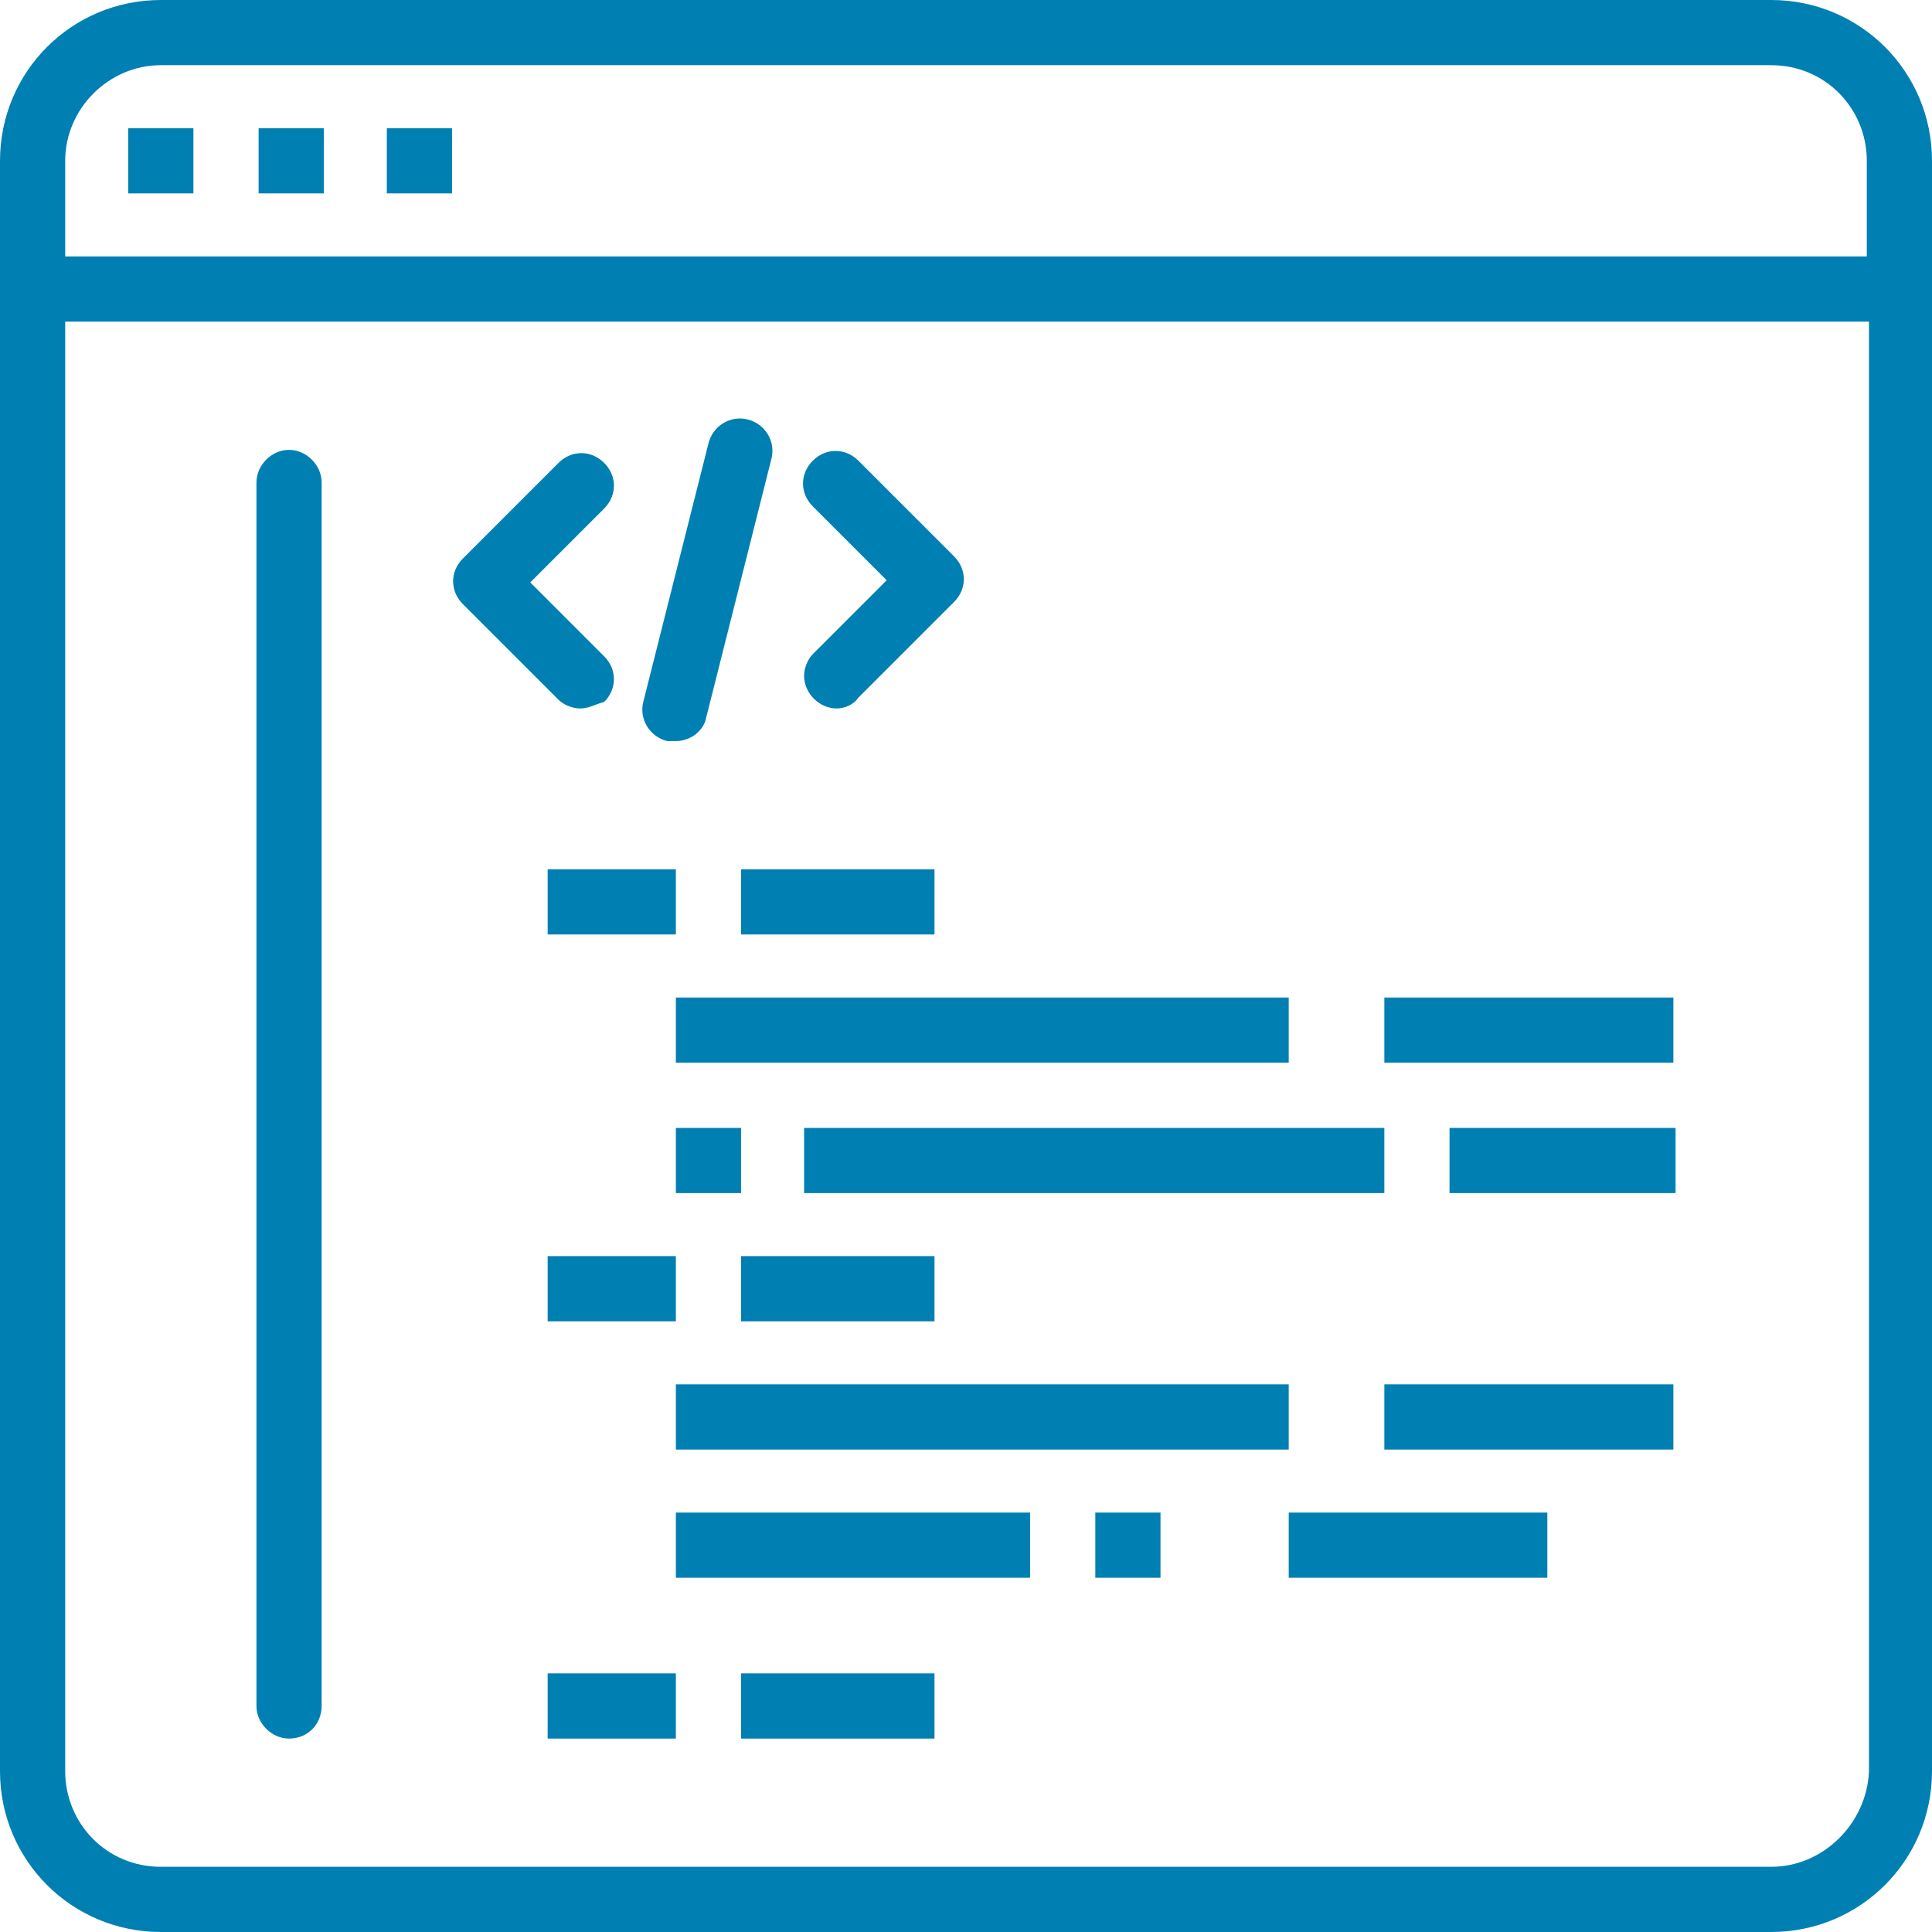 <svg xmlns="http://www.w3.org/2000/svg" viewBox="0 0 88.9 88.9" enable-background="new 0 0 88.9 88.9"><style type="text/css">.st0{fill:#0080B2;}</style><path class="st0" d="M81.5 0h-74.1c-4.1 0-7.4 3.3-7.4 7.4v74.1c0 4.1 3.3 7.4 7.4 7.4h74.1c4.1 0 7.4-3.3 7.4-7.4v-74.1c0-4.1-3.3-7.4-7.4-7.4zm-74.1 3h74.1c2.5 0 4.4 2 4.4 4.4v4.4h-82.9v-4.4c0-2.4 2-4.4 4.4-4.4zm74.1 82.9h-74.1c-2.5 0-4.4-2-4.4-4.4v-66.7h83v66.7c-.1 2.4-2.1 4.4-4.5 4.4zM5.9 5.9h3v3h-3zM11.9 5.9h3v3h-3zM17.8 5.9h3v3h-3zM13.3 80c-.8 0-1.5-.7-1.5-1.5v-56.3c0-.8.7-1.5 1.5-1.5s1.5.7 1.5 1.5v56.3c0 .8-.6 1.5-1.5 1.5zM26.7 32.6c-.4 0-.8-.2-1-.4l-4.4-4.4c-.6-.6-.6-1.5 0-2.1l4.4-4.4c.6-.6 1.5-.6 2.1 0 .6.6.6 1.5 0 2.1l-3.4 3.4 3.4 3.4c.6.6.6 1.5 0 2.1-.4.1-.7.3-1.1.3zM38.5 32.6c-.8 0-1.5-.7-1.5-1.5 0-.4.2-.8.4-1l3.4-3.4-3.4-3.4c-.6-.6-.6-1.5 0-2.1.6-.6 1.5-.6 2.1 0l4.4 4.4c.6.6.6 1.5 0 2.1l-4.4 4.4c-.2.3-.6.5-1 .5zM31.1 34.1h-.4c-.8-.2-1.3-1-1.1-1.8l3-11.9c.2-.8 1-1.3 1.8-1.1.8.2 1.3 1 1.1 1.8l-3 11.9c-.1.6-.7 1.1-1.4 1.1zM25.2 40h5.9v3h-5.9zM34.1 40h8.9v3h-8.9zM31.1 45.9h28.2v3h-28.2zM63.7 45.9h13.3v3h-13.3zM31.1 51.9h3v3h-3zM37 51.9h26.7v3h-26.7zM66.7 51.9h10.4v3h-10.4zM25.2 57.8h5.9v3h-5.9zM34.1 57.8h8.9v3h-8.9zM31.1 63.7h28.2v3h-28.2zM63.7 63.7h13.3v3h-13.3zM31.1 69.6h16.3v3h-16.3zM50.4 69.6h3v3h-3zM59.3 69.6h11.9v3h-11.9zM25.2 77h5.9v3h-5.9zM34.1 77h8.9v3h-8.9z"/></svg>